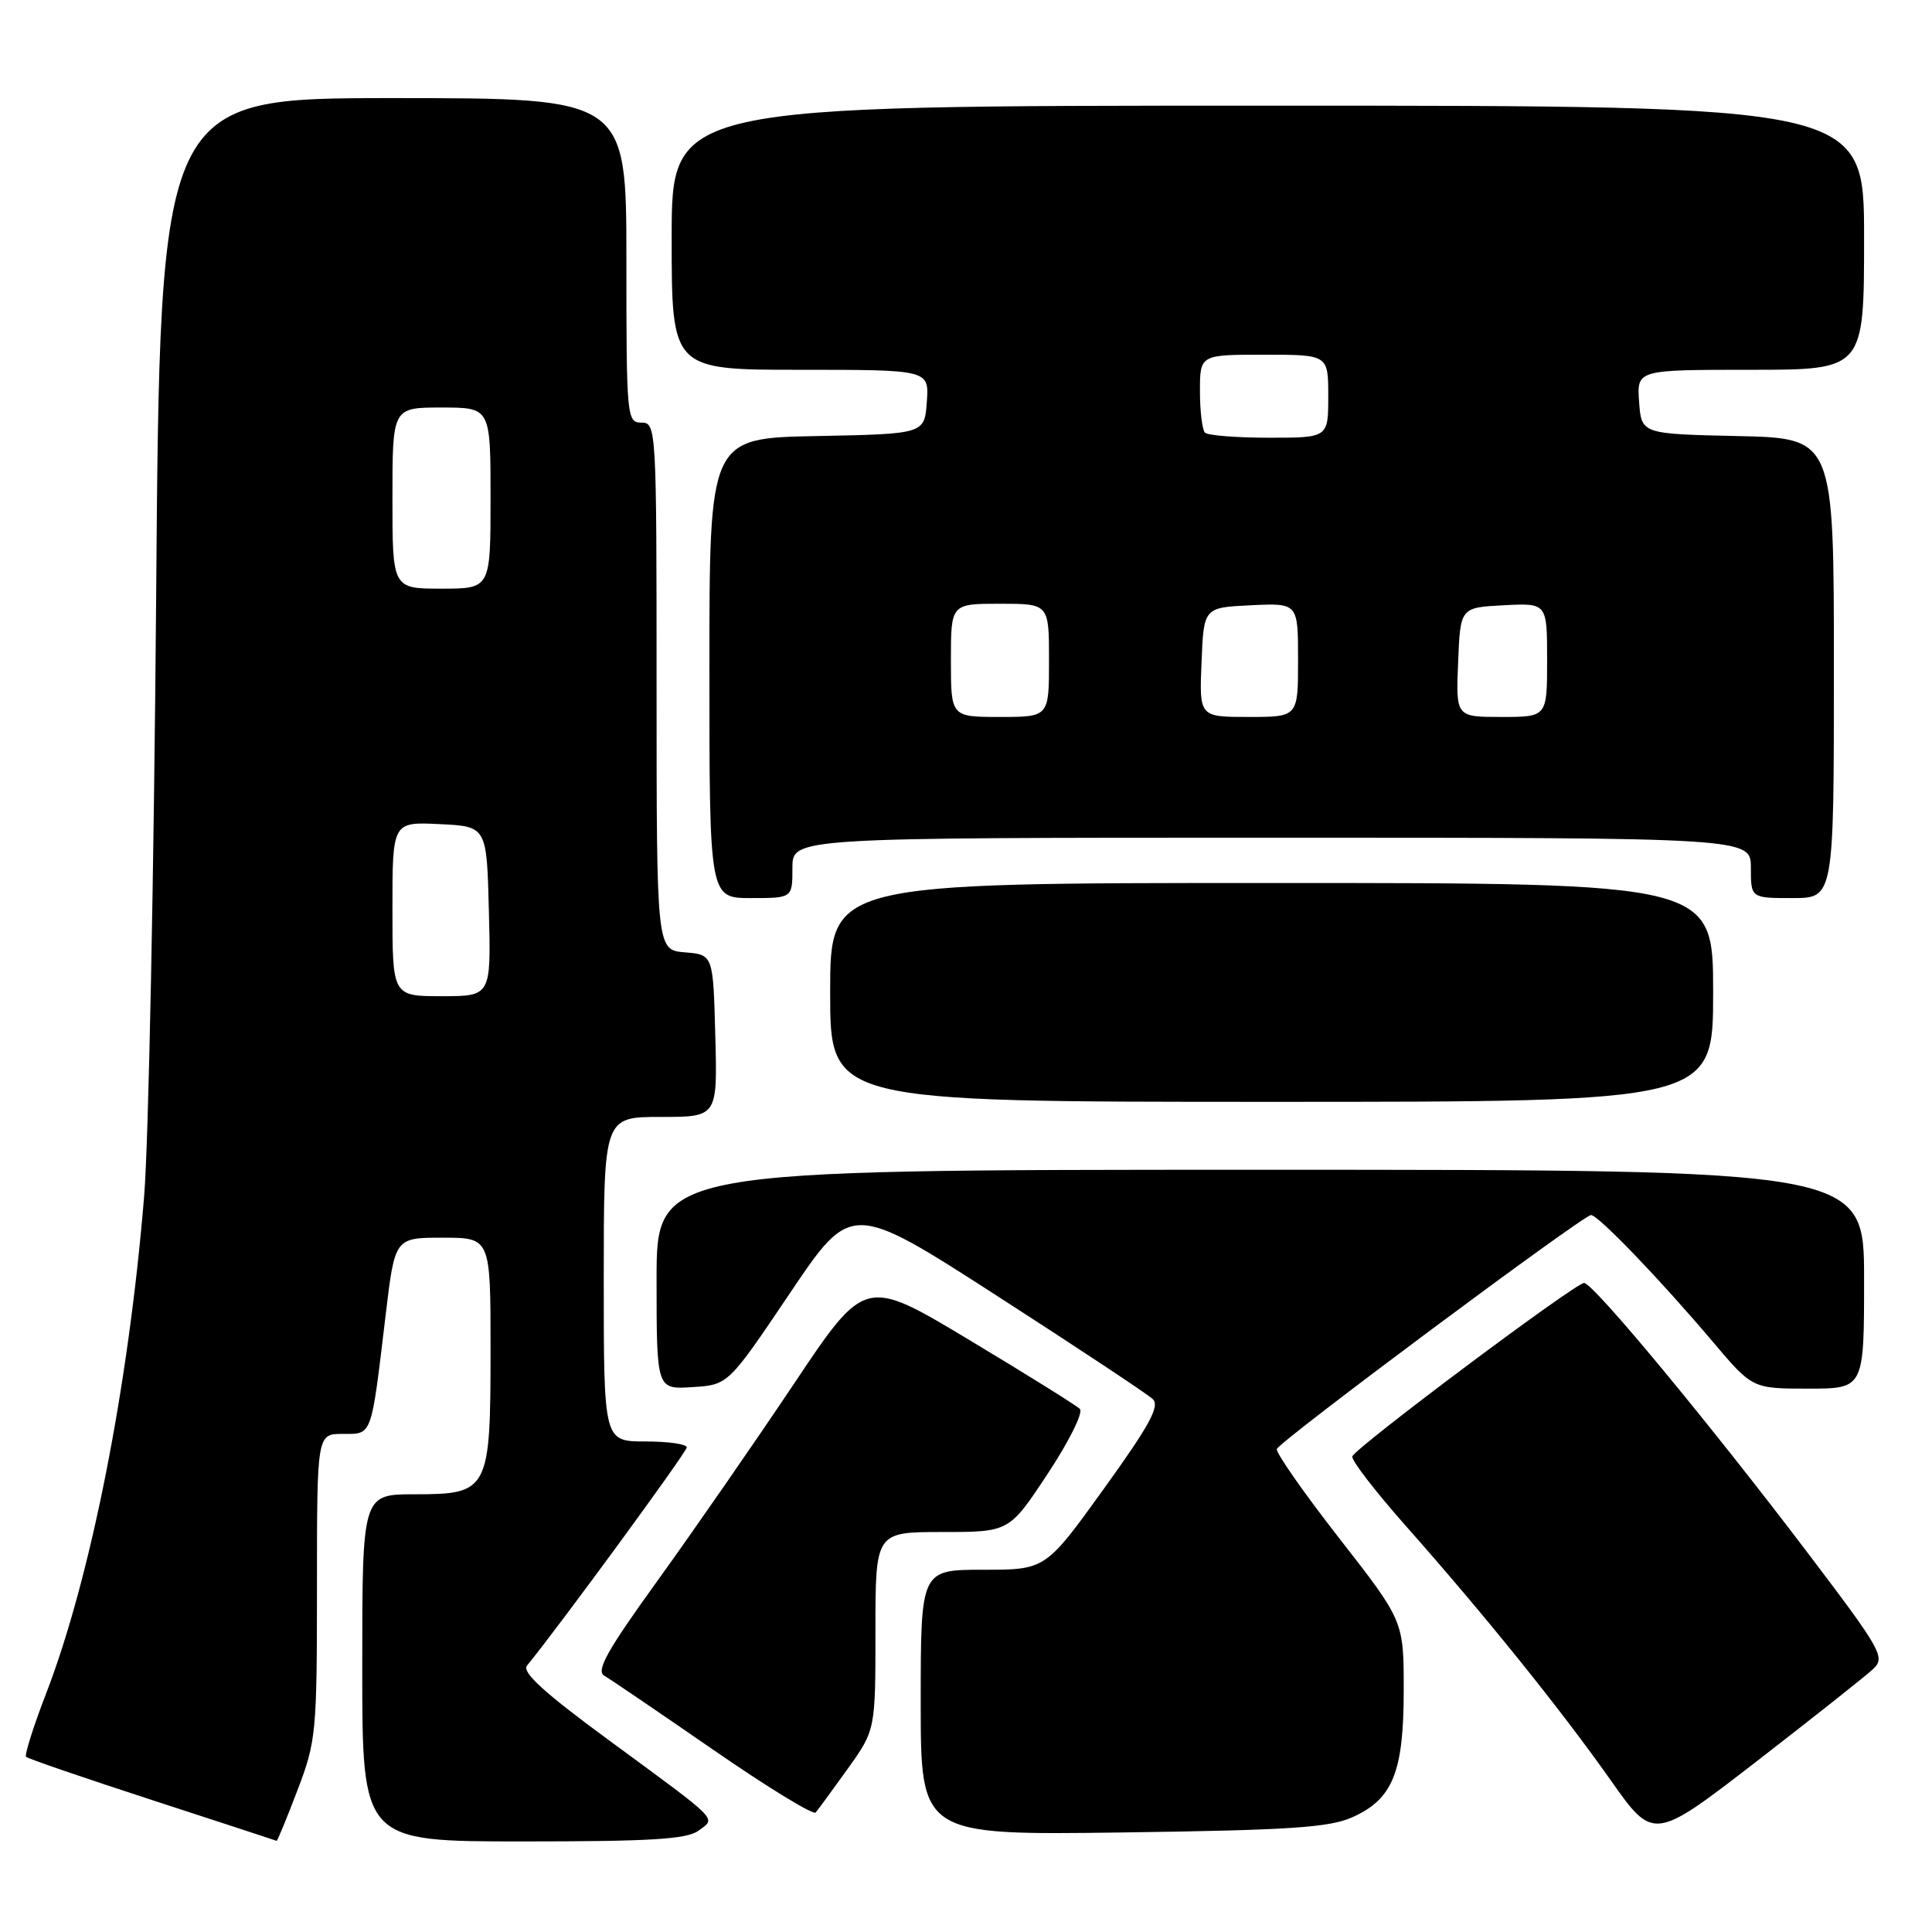 <?xml version="1.0" encoding="UTF-8" standalone="no"?>
<!DOCTYPE svg PUBLIC "-//W3C//DTD SVG 1.1//EN" "http://www.w3.org/Graphics/SVG/1.1/DTD/svg11.dtd" >
<svg xmlns="http://www.w3.org/2000/svg" xmlns:xlink="http://www.w3.org/1999/xlink" version="1.1" viewBox="0 0 256 256">
 <g >
 <path fill="currentColor"
d=" M 39.41 237.23 C 41.89 230.75 42.00 229.58 42.00 210.23 C 42.00 190.00 42.00 190.00 45.42 190.00 C 49.36 190.00 49.15 190.57 51.10 174.25 C 52.32 164.00 52.32 164.00 58.66 164.00 C 65.00 164.00 65.00 164.00 65.00 178.78 C 65.00 197.55 64.76 198.00 54.94 198.00 C 48.00 198.00 48.00 198.00 48.00 221.00 C 48.00 244.00 48.00 244.00 69.31 244.00 C 86.24 244.00 91.02 243.71 92.56 242.57 C 94.90 240.84 95.59 241.54 80.67 230.58 C 72.09 224.28 69.11 221.57 69.83 220.70 C 73.97 215.66 91.00 192.41 91.00 191.79 C 91.00 191.35 88.53 191.00 85.50 191.00 C 80.00 191.00 80.00 191.00 80.00 169.50 C 80.00 148.00 80.00 148.00 87.53 148.00 C 95.07 148.00 95.07 148.00 94.78 137.25 C 94.50 126.50 94.50 126.50 90.75 126.19 C 87.00 125.88 87.00 125.88 87.00 90.94 C 87.00 56.67 86.96 56.00 85.00 56.00 C 83.06 56.00 83.00 55.33 83.00 34.50 C 83.00 13.00 83.00 13.00 52.10 13.00 C 21.20 13.00 21.20 13.00 20.69 79.25 C 20.40 115.69 19.69 151.35 19.10 158.50 C 17.03 183.73 12.03 209.05 6.10 224.43 C 4.41 228.80 3.23 232.56 3.46 232.79 C 3.69 233.03 11.22 235.61 20.19 238.53 C 29.16 241.45 36.57 243.88 36.66 243.92 C 36.75 243.96 37.99 240.95 39.41 237.23 Z  M 248.22 221.14 C 249.83 219.60 249.31 218.67 239.71 206.00 C 226.61 188.71 211.12 170.00 209.90 170.00 C 208.73 170.00 179.62 191.79 179.19 192.98 C 179.02 193.46 182.21 197.59 186.26 202.17 C 196.72 213.98 206.75 226.43 213.39 235.84 C 219.10 243.94 219.10 243.94 232.80 233.36 C 240.33 227.53 247.27 222.03 248.22 221.14 Z  M 179.18 240.80 C 184.56 238.40 186.00 234.83 186.00 223.94 C 186.00 214.78 186.00 214.78 177.44 203.81 C 172.74 197.78 169.02 192.46 169.19 192.00 C 169.57 190.94 209.79 161.00 210.82 161.00 C 211.77 161.00 220.03 169.60 226.92 177.75 C 232.20 184.00 232.20 184.00 239.60 184.00 C 247.00 184.00 247.00 184.00 247.00 169.50 C 247.00 155.00 247.00 155.00 167.00 155.00 C 87.00 155.00 87.00 155.00 87.00 169.55 C 87.00 184.11 87.00 184.11 91.75 183.80 C 96.49 183.50 96.49 183.50 104.65 171.38 C 112.80 159.27 112.80 159.27 132.15 171.73 C 142.79 178.59 152.06 184.73 152.74 185.38 C 153.72 186.31 152.34 188.84 146.26 197.28 C 138.54 208.00 138.54 208.00 130.27 208.00 C 122.00 208.00 122.00 208.00 122.00 225.58 C 122.00 243.17 122.00 243.17 148.75 242.81 C 170.86 242.51 176.14 242.16 179.18 240.80 Z  M 112.33 234.37 C 116.00 229.23 116.00 229.23 116.00 216.12 C 116.00 203.00 116.00 203.00 124.86 203.00 C 133.73 203.00 133.73 203.00 138.83 195.27 C 141.65 191.01 143.56 187.16 143.09 186.69 C 142.62 186.22 136.02 182.11 128.43 177.55 C 114.63 169.26 114.63 169.26 105.19 183.38 C 99.99 191.15 91.89 202.84 87.19 209.36 C 80.47 218.66 78.94 221.39 80.07 222.04 C 80.85 222.49 87.35 226.91 94.50 231.85 C 101.65 236.79 107.76 240.53 108.08 240.17 C 108.39 239.80 110.31 237.19 112.33 234.37 Z  M 227.00 131.50 C 227.00 117.00 227.00 117.00 168.50 117.00 C 110.00 117.00 110.00 117.00 110.00 131.50 C 110.00 146.00 110.00 146.00 168.50 146.00 C 227.00 146.00 227.00 146.00 227.00 131.50 Z  M 105.00 115.00 C 105.00 111.00 105.00 111.00 168.50 111.00 C 232.00 111.00 232.00 111.00 232.00 115.00 C 232.00 119.00 232.00 119.00 237.50 119.00 C 243.00 119.00 243.00 119.00 243.00 88.53 C 243.00 58.06 243.00 58.06 230.25 57.78 C 217.50 57.50 217.50 57.50 217.19 53.25 C 216.89 49.00 216.89 49.00 231.94 49.00 C 247.00 49.00 247.00 49.00 247.00 31.50 C 247.00 14.00 247.00 14.00 168.00 14.00 C 89.00 14.00 89.00 14.00 89.00 31.50 C 89.00 49.00 89.00 49.00 106.06 49.00 C 123.11 49.00 123.11 49.00 122.81 53.25 C 122.50 57.50 122.50 57.50 108.25 57.78 C 94.00 58.05 94.00 58.05 94.00 88.53 C 94.00 119.00 94.00 119.00 99.50 119.00 C 105.00 119.00 105.00 119.00 105.00 115.00 Z  M 52.00 120.45 C 52.00 108.90 52.00 108.90 58.25 109.20 C 64.50 109.50 64.50 109.50 64.78 120.75 C 65.07 132.00 65.07 132.00 58.53 132.00 C 52.00 132.00 52.00 132.00 52.00 120.45 Z  M 52.00 66.00 C 52.00 54.00 52.00 54.00 58.50 54.00 C 65.00 54.00 65.00 54.00 65.00 66.00 C 65.00 78.00 65.00 78.00 58.50 78.00 C 52.00 78.00 52.00 78.00 52.00 66.00 Z  M 126.00 87.50 C 126.00 80.00 126.00 80.00 132.50 80.00 C 139.00 80.00 139.00 80.00 139.00 87.50 C 139.00 95.00 139.00 95.00 132.50 95.00 C 126.00 95.00 126.00 95.00 126.00 87.50 Z  M 159.21 87.75 C 159.50 80.50 159.50 80.50 165.75 80.20 C 172.00 79.90 172.00 79.90 172.00 87.45 C 172.00 95.00 172.00 95.00 165.46 95.00 C 158.91 95.00 158.91 95.00 159.21 87.75 Z  M 193.21 87.75 C 193.50 80.50 193.50 80.50 199.25 80.20 C 205.00 79.90 205.00 79.90 205.00 87.45 C 205.00 95.00 205.00 95.00 198.96 95.00 C 192.91 95.00 192.91 95.00 193.21 87.75 Z  M 159.67 57.33 C 159.30 56.97 159.00 54.49 159.00 51.83 C 159.00 47.00 159.00 47.00 167.50 47.00 C 176.00 47.00 176.00 47.00 176.00 52.50 C 176.00 58.00 176.00 58.00 168.17 58.00 C 163.86 58.00 160.03 57.70 159.67 57.33 Z "/>
</g>
</svg>